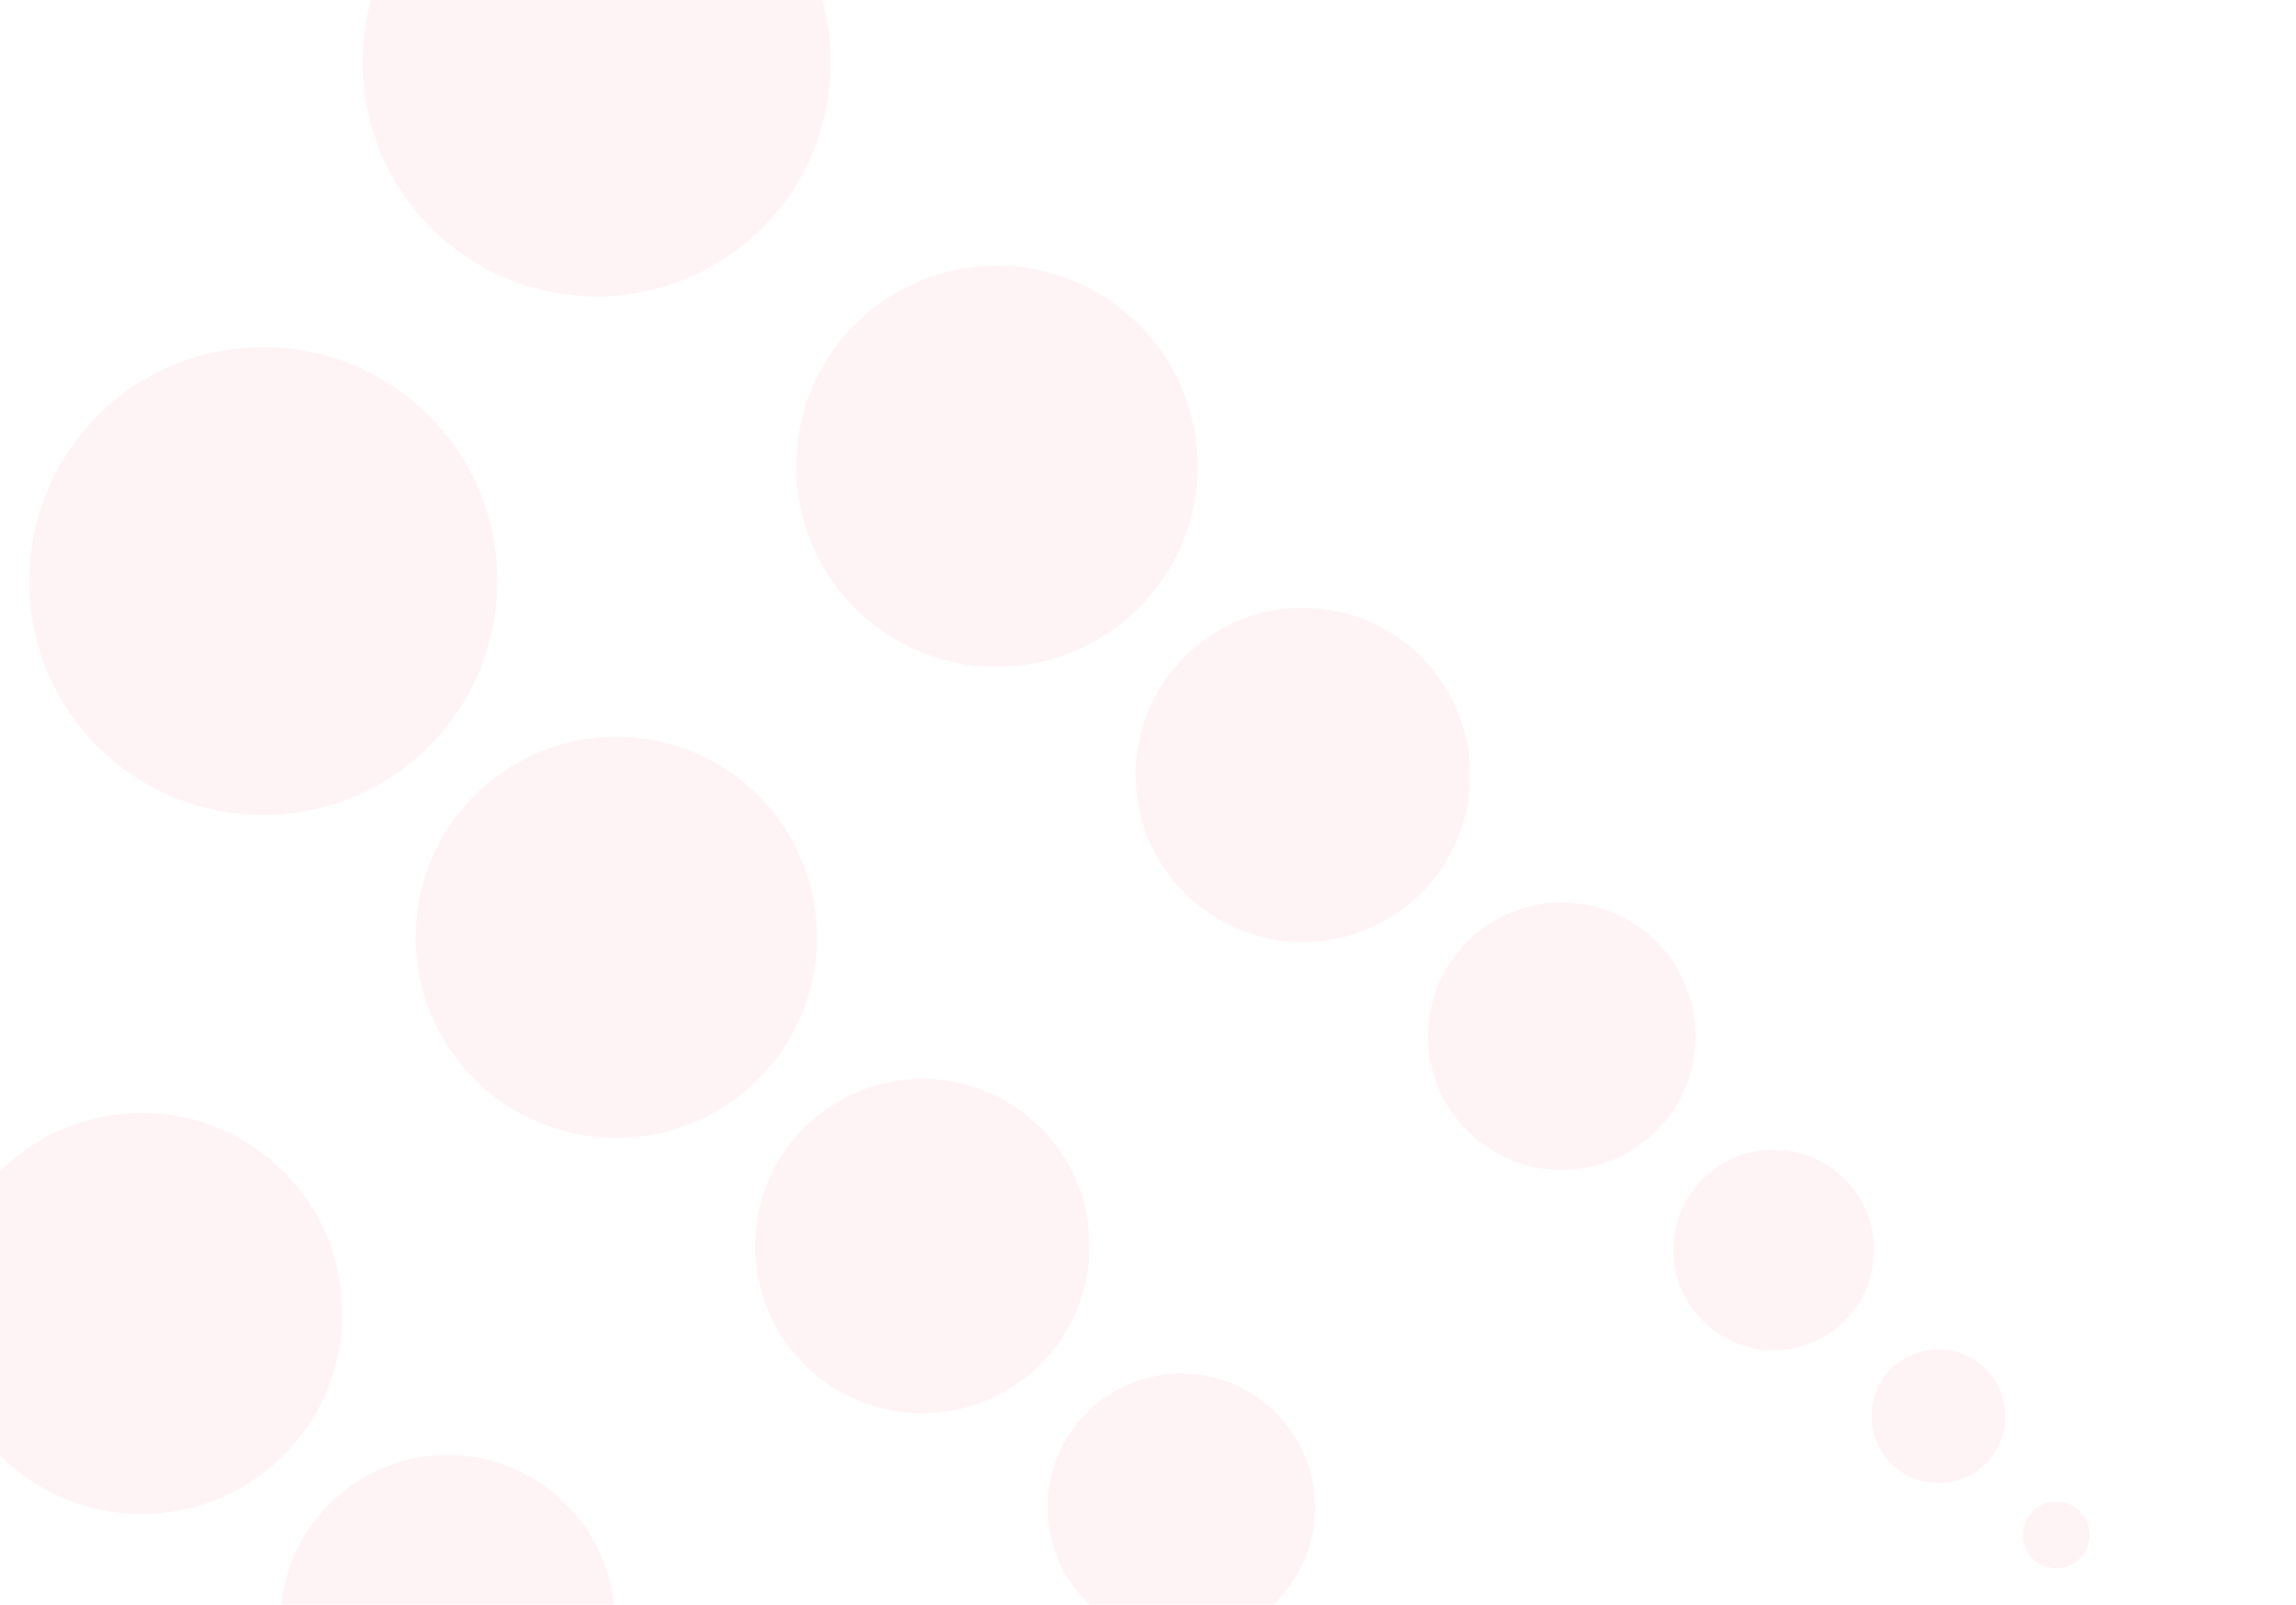 <svg width="701" height="490" viewBox="0 0 701 490" fill="none" xmlns="http://www.w3.org/2000/svg">
<circle cx="136.683" cy="495.386" r="51.052" transform="rotate(-134.739 136.683 495.386)" fill="#DE2336" fill-opacity="0.05"/>
<circle cx="43.255" cy="401.101" r="61.263" transform="rotate(-134.739 43.255 401.101)" fill="#DE2336" fill-opacity="0.05"/>
<circle cx="-78.923" cy="277.804" r="71.473" transform="rotate(-134.739 -78.923 277.804)" fill="#DE2336" fill-opacity="0.05"/>
<circle cx="425.342" cy="525.583" r="30.631" transform="rotate(-134.739 425.342 525.583)" fill="#DE2336" fill-opacity="0.05"/>
<circle cx="360.66" cy="460.308" r="40.842" transform="rotate(-134.739 360.66 460.308)" fill="#DE2336" fill-opacity="0.05"/>
<circle cx="281.605" cy="380.529" r="51.052" transform="rotate(-134.739 281.605 380.529)" fill="#DE2336" fill-opacity="0.05"/>
<circle cx="188.175" cy="286.243" r="61.263" transform="rotate(-134.739 188.175 286.243)" fill="#DE2336" fill-opacity="0.05"/>
<circle cx="80.372" cy="177.452" r="71.473" transform="rotate(-134.739 80.372 177.452)" fill="#DE2336" fill-opacity="0.05"/>
<circle cx="627.758" cy="468.746" r="10.21" transform="rotate(-134.739 627.758 468.746)" fill="#DE2336" fill-opacity="0.05"/>
<circle cx="591.825" cy="432.483" r="20.421" transform="rotate(-134.739 591.825 432.483)" fill="#DE2336" fill-opacity="0.05"/>
<circle cx="541.518" cy="381.713" r="30.631" transform="rotate(-134.739 541.518 381.713)" fill="#DE2336" fill-opacity="0.05"/>
<circle cx="476.835" cy="316.44" r="40.842" transform="rotate(-134.739 476.835 316.44)" fill="#DE2336" fill-opacity="0.05"/>
<circle cx="397.78" cy="236.659" r="51.052" transform="rotate(-134.739 397.78 236.659)" fill="#DE2336" fill-opacity="0.05"/>
<circle cx="304.351" cy="142.374" r="61.263" transform="rotate(-134.739 304.351 142.374)" fill="#DE2336" fill-opacity="0.05"/>
<circle cx="182.176" cy="19.077" r="71.473" transform="rotate(-134.739 182.176 19.077)" fill="#DE2336" fill-opacity="0.05"/>
</svg>
